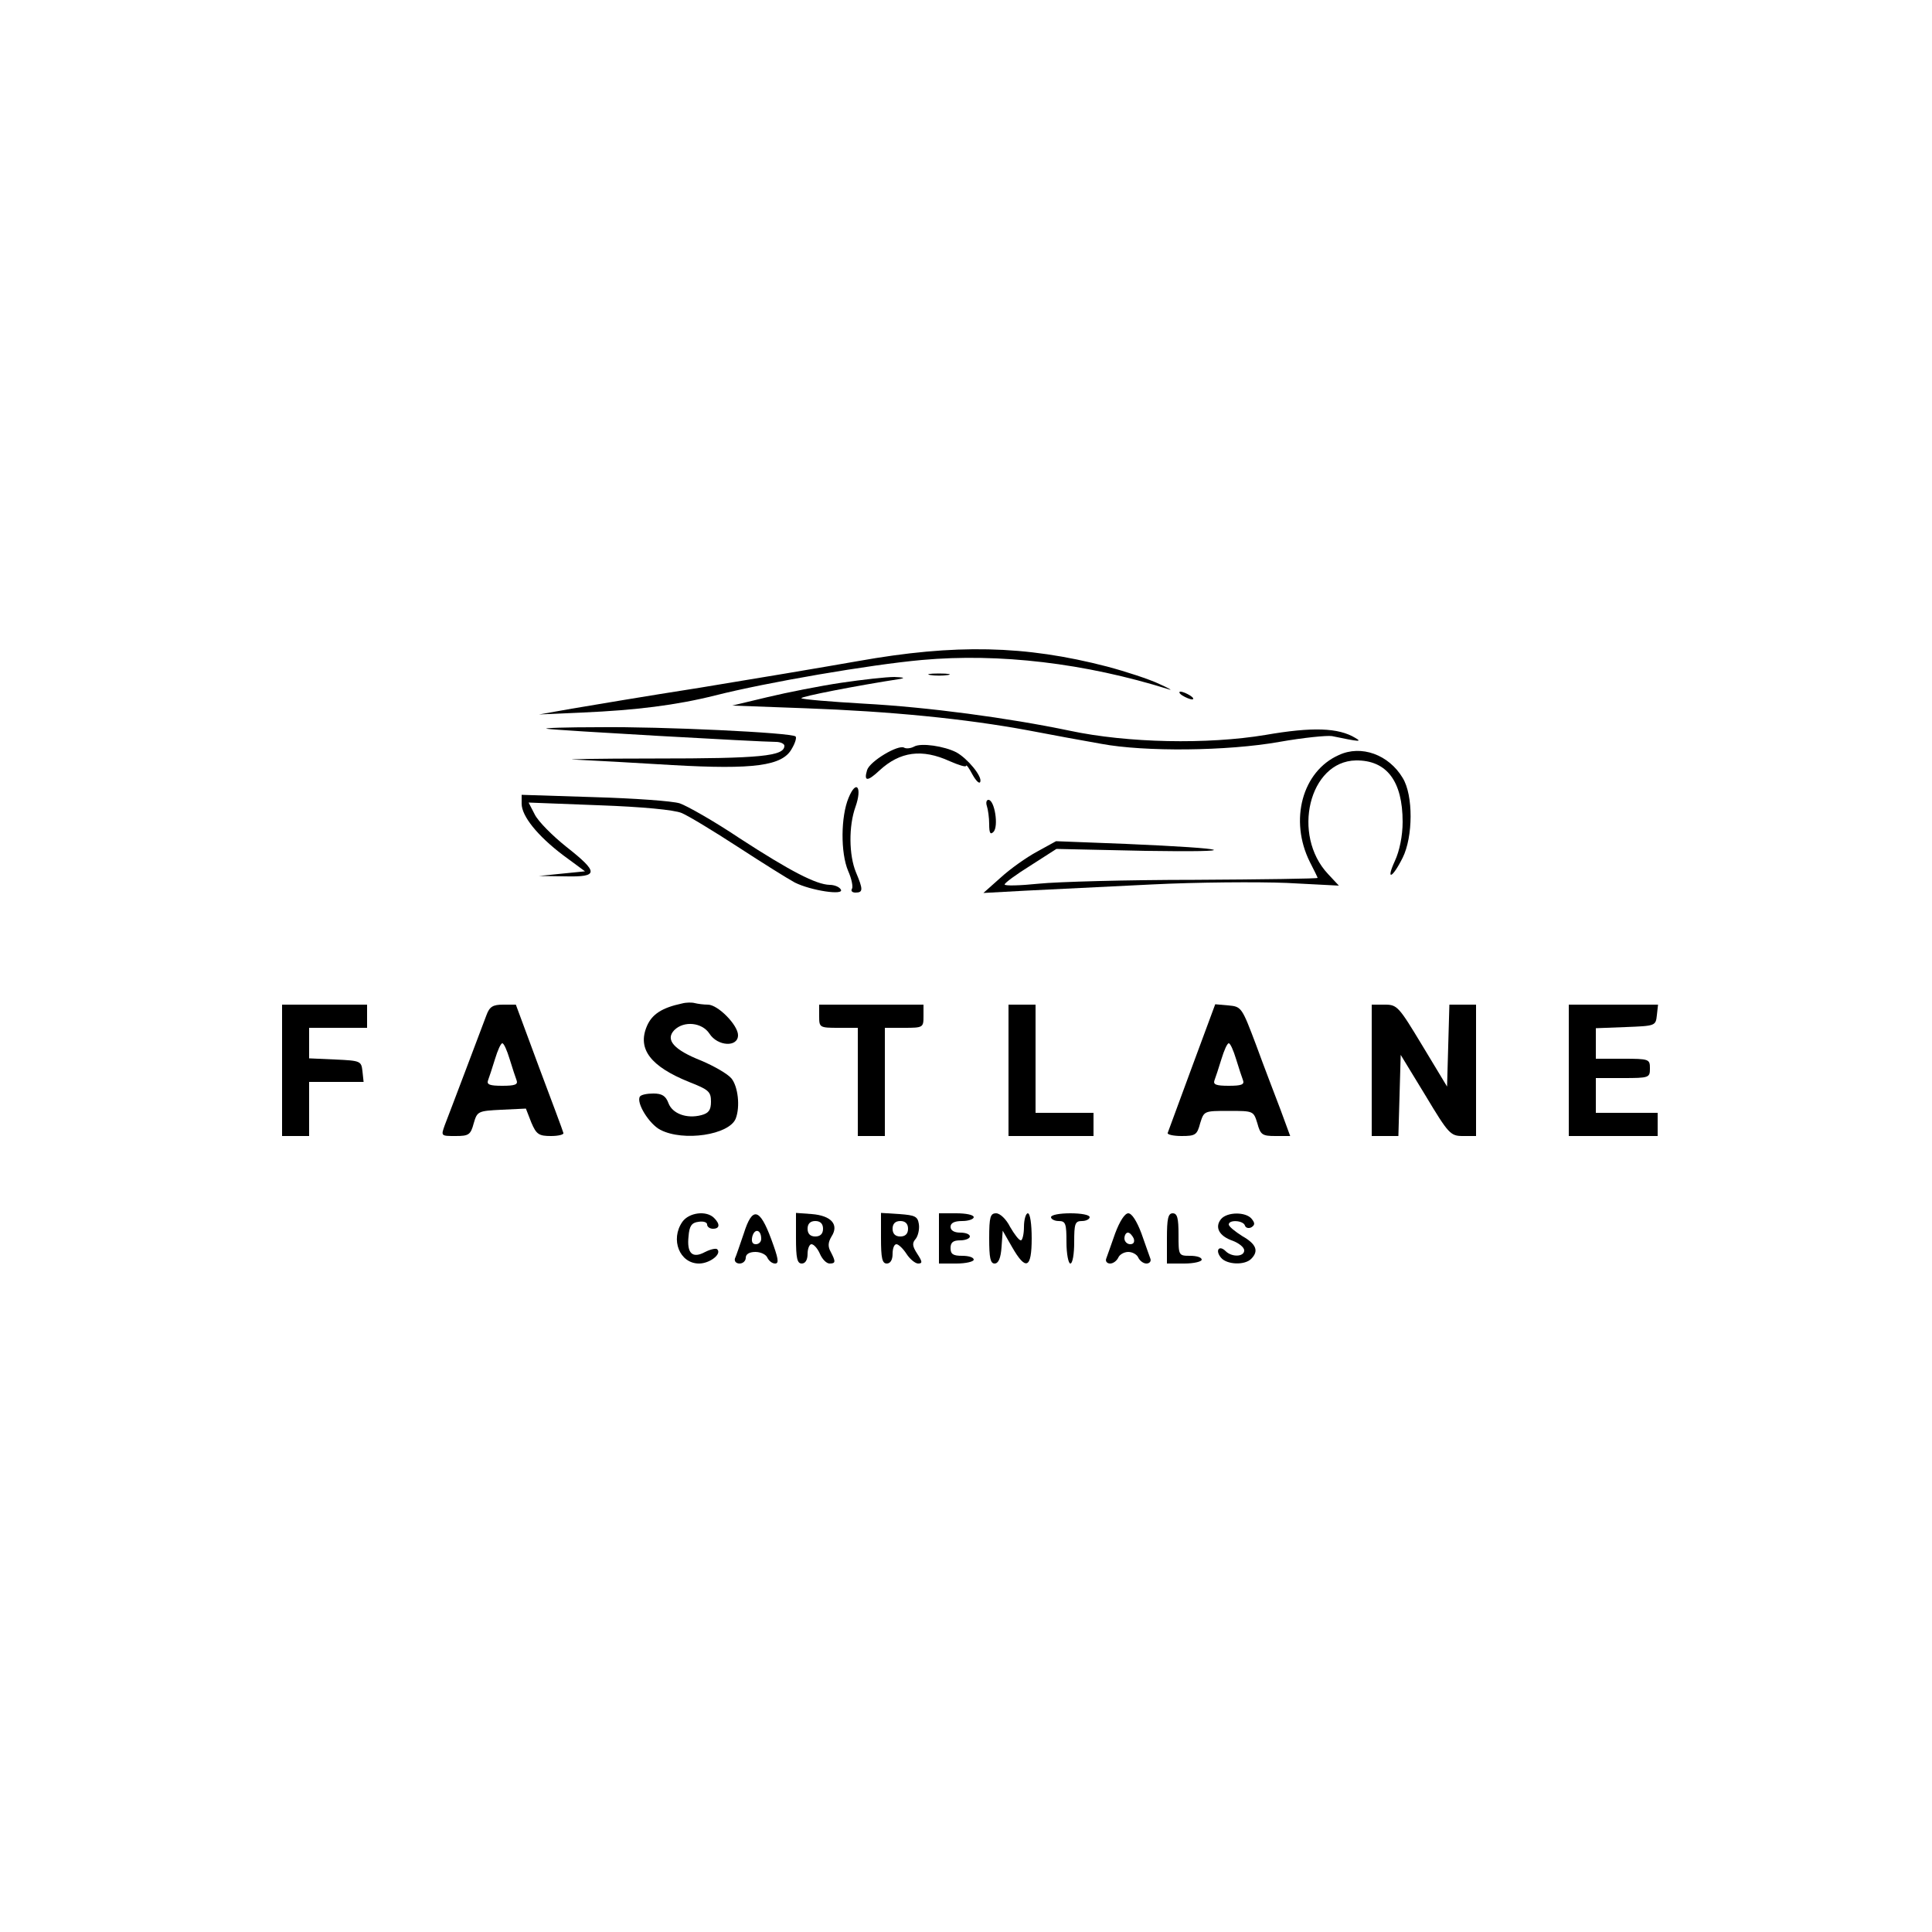 <?xml version="1.0" standalone="no"?>
<!DOCTYPE svg PUBLIC "-//W3C//DTD SVG 20010904//EN"
 "http://www.w3.org/TR/2001/REC-SVG-20010904/DTD/svg10.dtd">
<svg version="1.0" xmlns="http://www.w3.org/2000/svg"
 width="500pt" height="500pt" viewBox="0 0 500 500"
 preserveAspectRatio="xMidYMid meet">

<g transform="translate(0,500) scale(0.1,-0.1)"
fill="#000000" stroke="none">
<path d="M2220 3289 c-91 -16 -275 -47 -410 -69 -135 -21 -283 -46 -330 -54
l-85 -15 113 5 c138 6 242 19 342 44 134 34 402 80 536 92 200 18 422 -8 639
-76 11 -4 0 3 -25 14 -25 12 -86 32 -135 45 -212 55 -393 59 -645 14z"/>
<path d="M2408 3253 c12 -2 32 -2 45 0 12 2 2 4 -23 4 -25 0 -35 -2 -22 -4z"/>
<path d="M2177 3233 c-54 -8 -140 -25 -190 -37 l-92 -22 190 -7 c220 -8 413
-27 575 -57 63 -12 149 -28 190 -35 112 -21 326 -19 461 5 62 11 123 17 136
15 72 -15 78 -15 61 -5 -44 27 -112 29 -233 8 -150 -25 -357 -21 -507 11 -158
33 -366 61 -533 70 -86 5 -158 11 -161 14 -4 4 145 33 256 50 14 3 7 4 -15 5
-22 0 -84 -7 -138 -15z"/>
<path d="M3060 3200 c8 -5 20 -10 25 -10 6 0 3 5 -5 10 -8 5 -19 10 -25 10 -5
0 -3 -5 5 -10z"/>
<path d="M1415 3114 c21 -4 553 -34 593 -34 12 0 22 -5 22 -10 0 -27 -61 -33
-335 -33 -154 0 -246 -2 -205 -3 41 -2 154 -8 250 -14 211 -12 285 -2 309 42
9 15 13 29 10 32 -9 10 -349 26 -509 24 -85 0 -146 -2 -135 -4z"/>
<path d="M2366 3068 c-9 -5 -21 -6 -26 -3 -15 9 -89 -35 -96 -58 -9 -30 1 -30
32 -1 53 49 110 57 182 24 23 -10 42 -16 42 -12 1 4 8 -6 17 -23 9 -16 18 -25
20 -18 5 14 -33 60 -62 76 -31 16 -91 25 -109 15z"/>
<path d="M3465 3046 c-95 -42 -129 -169 -75 -277 11 -21 20 -40 20 -41 0 -2
-143 -4 -318 -5 -174 0 -356 -5 -404 -10 -49 -5 -88 -6 -88 -2 0 4 30 26 67
49 l67 43 230 -5 c259 -4 228 6 -50 18 l-181 7 -49 -27 c-28 -15 -70 -45 -94
-67 l-45 -40 110 6 c61 3 207 10 325 16 118 6 276 7 350 4 l135 -7 -28 30
c-95 101 -49 292 72 294 80 1 121 -54 121 -159 0 -36 -8 -75 -20 -101 -24 -52
-7 -46 20 8 27 54 28 162 0 207 -36 60 -107 86 -165 59z"/>
<path d="M2196 2935 c-20 -48 -21 -142 -1 -189 9 -20 13 -41 10 -46 -4 -6 1
-10 9 -10 20 0 20 8 1 53 -18 44 -19 119 -1 169 18 51 2 72 -18 23z"/>
<path d="M1350 2920 c0 -32 41 -83 107 -133 l57 -42 -60 -6 -59 -6 68 -1 c87
-2 87 10 2 77 -35 28 -72 65 -81 83 l-16 31 182 -7 c113 -4 195 -12 214 -20
17 -7 83 -47 146 -88 63 -41 130 -83 147 -92 42 -21 129 -34 119 -18 -4 7 -17
12 -29 12 -35 1 -101 35 -232 120 -67 45 -138 85 -156 91 -19 6 -118 13 -221
16 l-188 6 0 -23z"/>
<path d="M2554 2914 c3 -9 6 -30 6 -47 0 -23 3 -28 11 -20 14 14 3 83 -13 83
-5 0 -7 -7 -4 -16z"/>
<path d="M1765 2403 c-52 -11 -78 -28 -91 -59 -25 -59 10 -104 109 -144 51
-20 57 -25 57 -51 0 -22 -6 -30 -25 -35 -38 -10 -75 4 -85 31 -7 19 -17 25
-39 25 -16 0 -32 -3 -35 -8 -10 -16 24 -71 53 -86 60 -31 178 -13 195 29 12
31 6 83 -11 104 -10 12 -45 32 -78 46 -71 28 -94 54 -70 79 25 25 72 20 91 -9
21 -33 74 -36 74 -4 0 26 -52 79 -78 79 -11 0 -26 2 -34 4 -7 2 -22 2 -33 -1z"/>
<path d="M730 2230 l0 -170 35 0 35 0 0 70 0 70 71 0 70 0 -3 28 c-3 26 -5 27
-70 30 l-68 3 0 39 0 40 75 0 75 0 0 30 0 30 -110 0 -110 0 0 -170z"/>
<path d="M1259 2373 c-6 -16 -30 -80 -54 -143 -24 -63 -48 -127 -54 -142 -10
-28 -10 -28 28 -28 34 0 39 3 47 33 9 31 11 32 72 35 l63 3 14 -36 c13 -31 20
-35 51 -35 20 0 34 4 32 8 -1 5 -30 82 -63 170 l-60 162 -33 0 c-26 0 -35 -5
-43 -27z m60 -114 c7 -23 15 -47 18 -55 4 -11 -5 -14 -37 -14 -32 0 -41 3 -37
14 3 8 11 32 18 55 7 23 15 41 19 41 4 0 12 -18 19 -41z"/>
<path d="M2120 2370 c0 -29 1 -30 50 -30 l50 0 0 -140 0 -140 35 0 35 0 0 140
0 140 50 0 c49 0 50 1 50 30 l0 30 -135 0 -135 0 0 -30z"/>
<path d="M2610 2230 l0 -170 110 0 110 0 0 30 0 30 -75 0 -75 0 0 140 0 140
-35 0 -35 0 0 -170z"/>
<path d="M3085 2239 c-33 -89 -61 -166 -63 -171 -2 -4 14 -8 36 -8 36 0 40 3
48 33 10 32 10 32 74 32 64 0 64 0 74 -32 8 -30 13 -33 47 -33 l38 0 -25 68
c-14 37 -43 112 -63 167 -37 98 -38 100 -72 103 l-34 3 -60 -162z m114 20 c7
-23 15 -47 18 -55 4 -11 -5 -14 -37 -14 -32 0 -41 3 -37 14 3 8 11 32 18 55 7
23 15 41 19 41 4 0 12 -18 19 -41z"/>
<path d="M3550 2230 l0 -170 35 0 34 0 3 105 3 105 64 -105 c60 -100 65 -105
97 -105 l34 0 0 170 0 170 -35 0 -34 0 -3 -106 -3 -106 -64 106 c-61 101 -65
106 -97 106 l-34 0 0 -170z"/>
<path d="M4060 2230 l0 -170 115 0 115 0 0 30 0 30 -80 0 -80 0 0 45 0 45 70
0 c68 0 70 1 70 25 0 24 -2 25 -70 25 l-70 0 0 40 0 39 78 3 c76 3 77 3 80 31
l3 27 -115 0 -116 0 0 -170z"/>
<path d="M1766 1838 c-32 -46 -7 -108 43 -108 28 0 60 25 47 37 -3 3 -17 0
-31 -7 -33 -18 -48 -4 -43 41 2 26 8 35 26 37 12 2 22 -1 22 -7 0 -6 7 -11 15
-11 18 0 19 12 3 28 -20 20 -65 14 -82 -10z"/>
<path d="M1925 1808 c-10 -29 -20 -59 -23 -65 -2 -7 3 -13 12 -13 9 0 16 7 16
15 0 9 9 15 25 15 14 0 28 -7 31 -15 4 -8 12 -15 20 -15 11 0 8 14 -10 63 -30
81 -49 85 -71 15z m45 -14 c0 -8 -6 -14 -14 -14 -9 0 -12 7 -9 20 6 22 23 18
23 -6z"/>
<path d="M2060 1796 c0 -52 3 -66 15 -66 9 0 15 9 15 25 0 14 5 25 10 25 6 0
16 -11 22 -25 6 -14 17 -25 25 -25 16 0 16 5 3 30 -8 14 -7 25 2 40 20 31 -1
54 -51 58 l-41 3 0 -65z m70 24 c0 -13 -7 -20 -20 -20 -13 0 -20 7 -20 20 0
13 7 20 20 20 13 0 20 -7 20 -20z"/>
<path d="M2280 1796 c0 -52 3 -66 15 -66 9 0 15 9 15 25 0 14 4 25 10 25 5 0
17 -11 26 -25 9 -14 23 -25 30 -25 12 0 11 5 -2 25 -13 20 -14 28 -4 39 6 8
10 25 8 38 -3 20 -10 23 -50 26 l-48 3 0 -65z m70 24 c0 -13 -7 -20 -20 -20
-13 0 -20 7 -20 20 0 13 7 20 20 20 13 0 20 -7 20 -20z"/>
<path d="M2430 1795 l0 -65 45 0 c25 0 45 5 45 10 0 6 -13 10 -30 10 -23 0
-30 4 -30 20 0 15 7 20 25 20 14 0 25 5 25 10 0 6 -11 10 -25 10 -16 0 -25 6
-25 15 0 10 10 15 30 15 17 0 30 5 30 10 0 6 -20 10 -45 10 l-45 0 0 -65z"/>
<path d="M2560 1795 c0 -50 3 -65 14 -65 10 0 16 14 18 43 l3 42 24 -42 c36
-63 51 -56 51 22 0 37 -4 65 -10 65 -5 0 -10 -16 -10 -35 0 -19 -4 -35 -8 -35
-5 0 -17 16 -28 35 -10 20 -26 35 -36 35 -15 0 -18 -9 -18 -65z"/>
<path d="M2720 1850 c0 -5 9 -10 20 -10 18 0 20 -7 20 -55 0 -30 5 -55 10 -55
6 0 10 25 10 55 0 48 2 55 20 55 11 0 20 5 20 10 0 6 -22 10 -50 10 -27 0 -50
-4 -50 -10z"/>
<path d="M2886 1808 c-10 -29 -21 -59 -23 -65 -3 -7 2 -13 10 -13 8 0 17 7 21
15 3 8 15 15 26 15 11 0 23 -7 26 -15 4 -8 13 -15 21 -15 8 0 13 6 10 13 -2 6
-13 36 -23 65 -12 32 -25 52 -34 52 -9 0 -22 -20 -34 -52z m48 -13 c3 -9 0
-15 -9 -15 -8 0 -15 7 -15 15 0 8 4 15 9 15 5 0 11 -7 15 -15z"/>
<path d="M3020 1795 l0 -65 45 0 c25 0 45 5 45 10 0 6 -13 10 -30 10 -30 0
-30 1 -30 55 0 42 -3 55 -15 55 -12 0 -15 -14 -15 -65z"/>
<path d="M3160 1845 c-17 -21 -5 -44 30 -56 16 -6 30 -17 30 -25 0 -17 -32
-18 -48 -2 -17 17 -28 2 -12 -17 15 -18 61 -20 78 -3 20 20 14 38 -23 59 -19
12 -35 25 -35 30 0 13 38 11 42 -3 2 -6 10 -8 17 -4 9 6 9 11 0 22 -15 18 -63
18 -79 -1z"/>
</g>
</svg>
